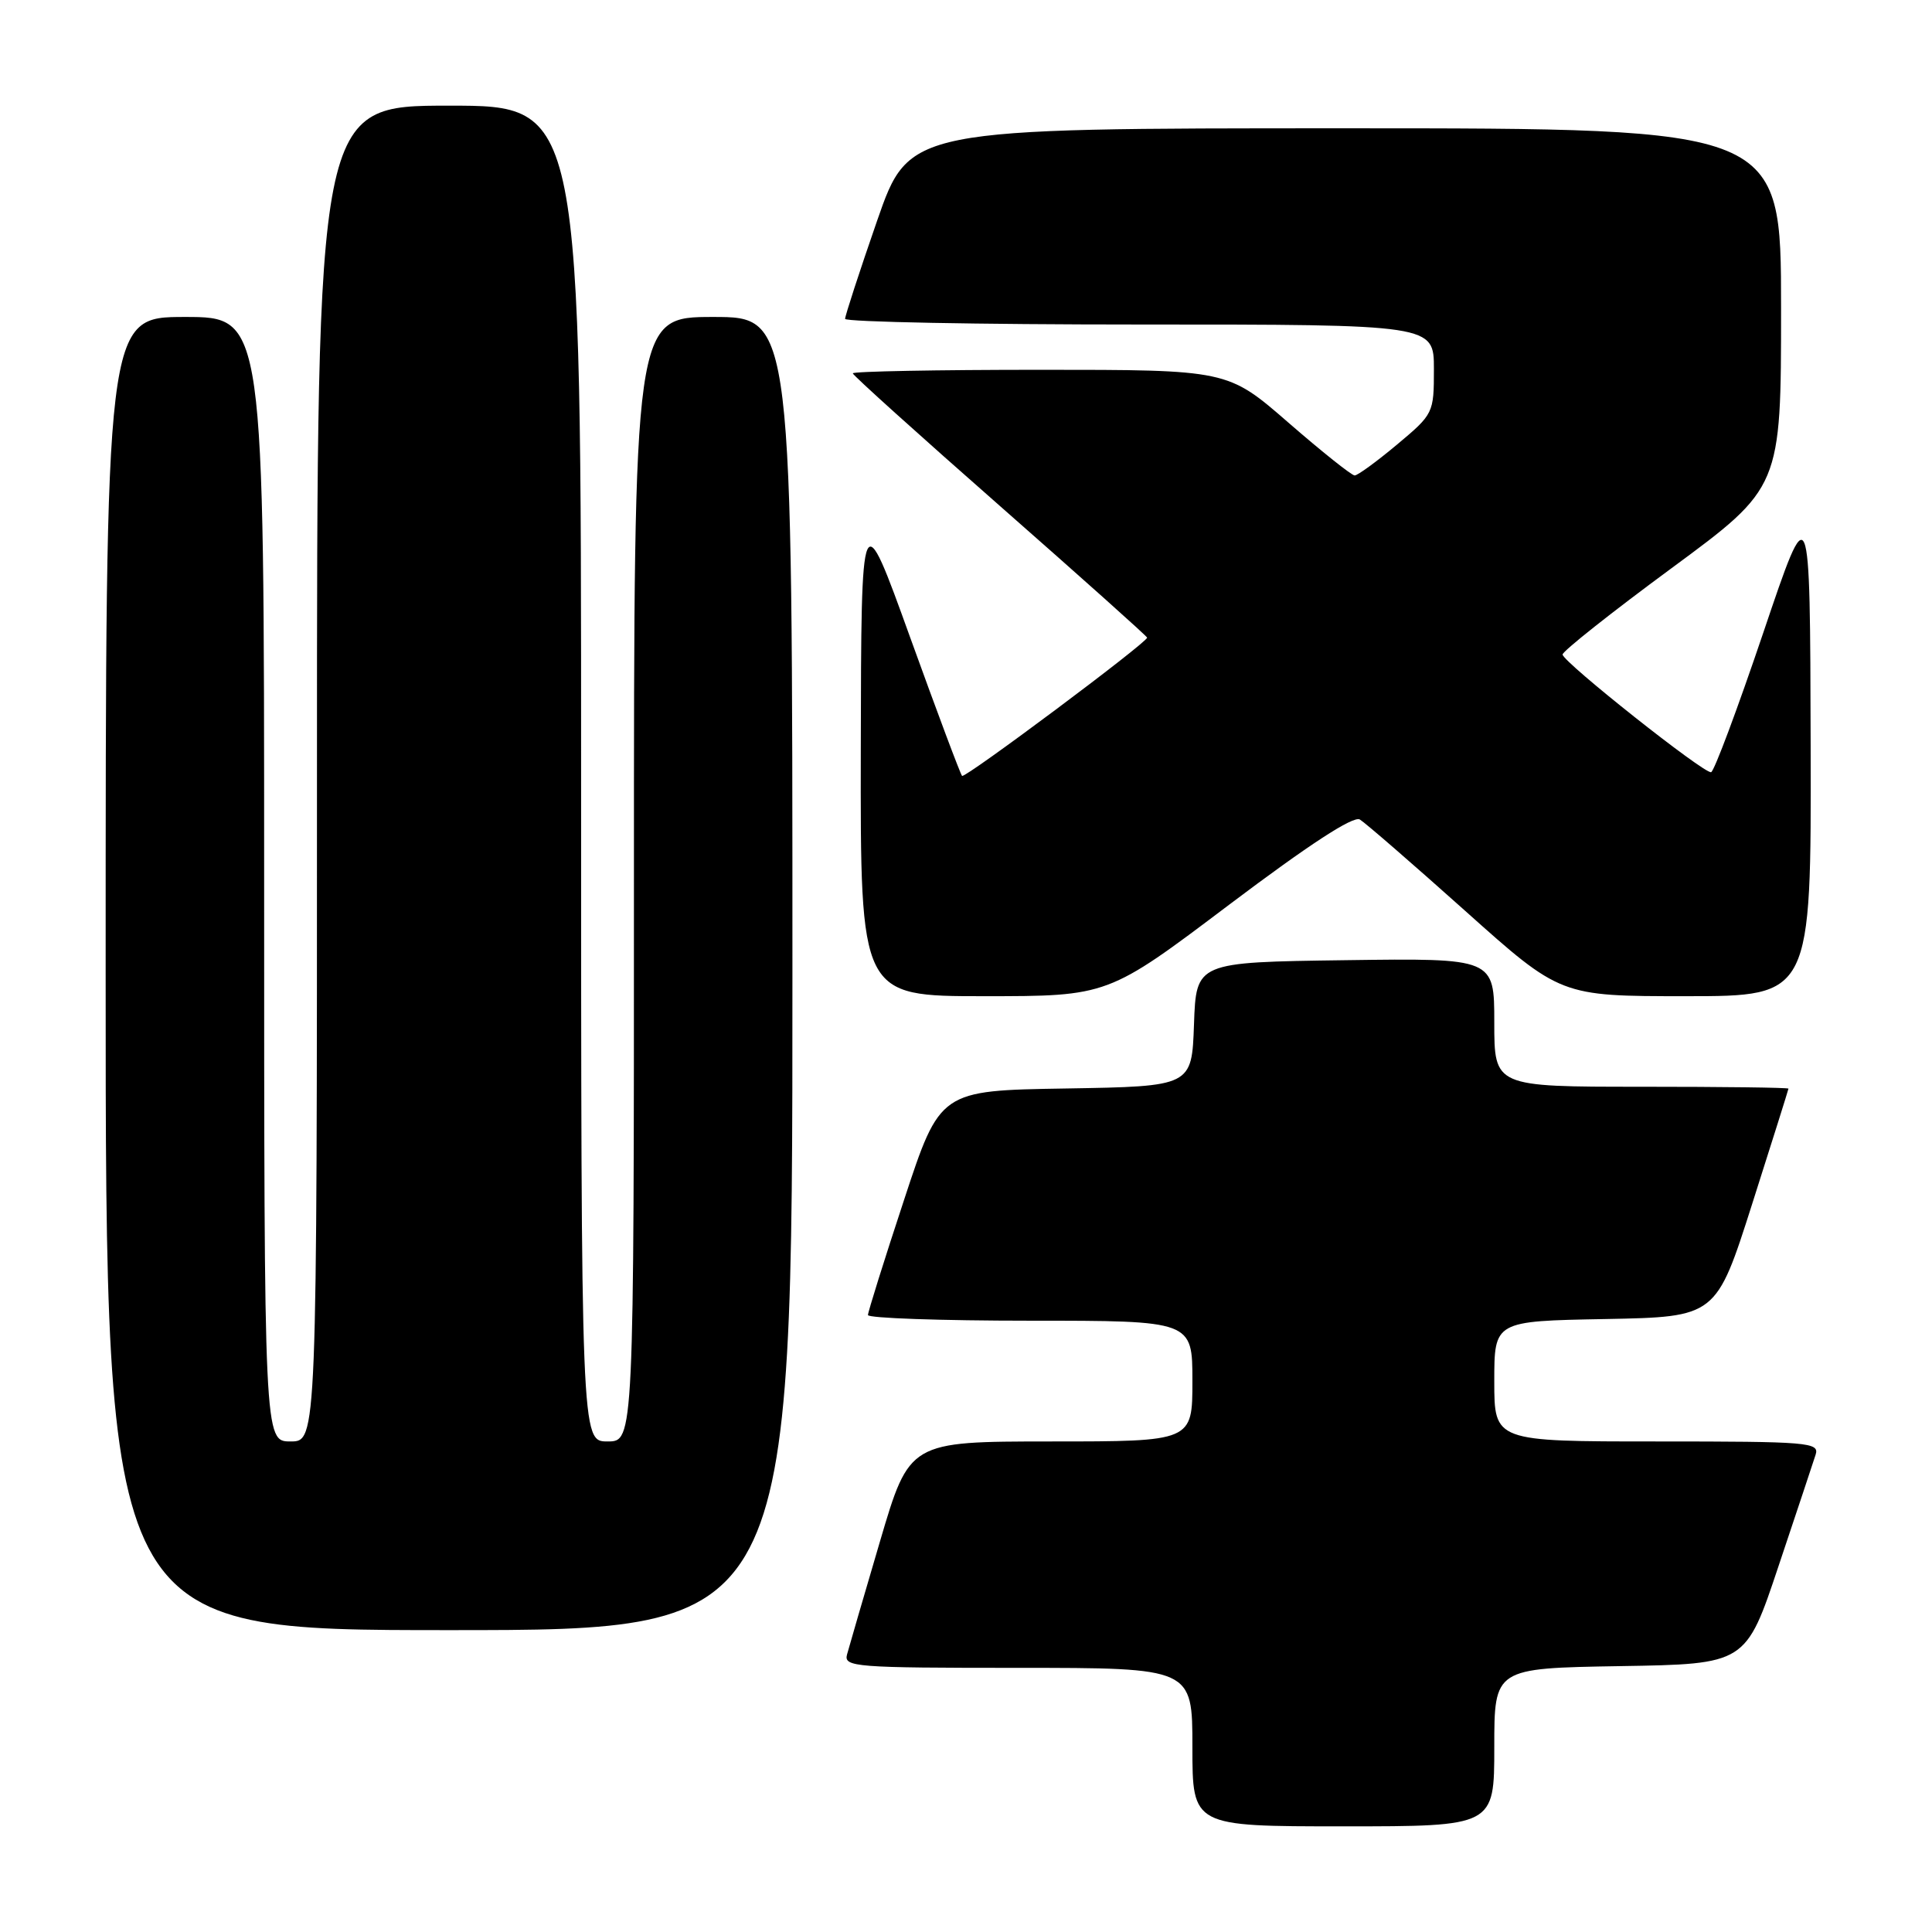 <?xml version="1.0" encoding="UTF-8" standalone="no"?>
<!DOCTYPE svg PUBLIC "-//W3C//DTD SVG 1.1//EN" "http://www.w3.org/Graphics/SVG/1.1/DTD/svg11.dtd" >
<svg xmlns="http://www.w3.org/2000/svg" xmlns:xlink="http://www.w3.org/1999/xlink" version="1.1" viewBox="0 0 256 256">
 <g >
 <path fill="currentColor"
d=" M 198.00 231.52 C 198.00 221.05 198.00 221.05 214.66 220.77 C 231.33 220.50 231.33 220.50 235.67 207.50 C 238.07 200.35 240.27 193.71 240.58 192.75 C 241.10 191.12 239.65 191.00 219.57 191.00 C 198.00 191.00 198.00 191.00 198.00 183.03 C 198.00 175.05 198.00 175.05 212.70 174.78 C 227.40 174.50 227.40 174.50 232.18 159.50 C 234.81 151.25 236.97 144.39 236.98 144.25 C 236.99 144.11 228.22 144.00 217.50 144.00 C 198.00 144.00 198.00 144.00 198.00 135.48 C 198.00 126.96 198.00 126.96 178.25 127.23 C 158.50 127.50 158.50 127.50 158.21 135.73 C 157.92 143.95 157.92 143.95 141.24 144.23 C 124.56 144.50 124.56 144.50 119.79 159.00 C 117.16 166.97 115.01 173.84 115.01 174.25 C 115.00 174.66 124.67 175.00 136.50 175.00 C 158.00 175.00 158.00 175.00 158.00 183.00 C 158.00 191.00 158.00 191.00 139.25 191.00 C 120.50 191.01 120.50 191.01 116.60 204.25 C 114.45 211.54 112.49 218.29 112.23 219.25 C 111.80 220.88 113.36 221.00 134.88 221.00 C 158.00 221.00 158.00 221.00 158.00 231.50 C 158.00 242.00 158.00 242.00 178.00 242.00 C 198.00 242.00 198.00 242.00 198.00 231.52 Z  M 105.00 129.00 C 105.00 42.00 105.00 42.00 94.50 42.00 C 84.00 42.00 84.00 42.00 84.00 116.50 C 84.00 191.00 84.00 191.00 80.50 191.00 C 77.00 191.00 77.00 191.00 77.00 102.50 C 77.00 14.00 77.00 14.00 59.50 14.00 C 42.00 14.00 42.00 14.00 42.00 102.50 C 42.00 191.00 42.00 191.00 38.50 191.00 C 35.00 191.00 35.00 191.00 35.00 116.50 C 35.00 42.00 35.00 42.00 24.50 42.00 C 14.00 42.00 14.00 42.00 14.00 129.00 C 14.00 216.00 14.00 216.00 59.50 216.00 C 105.00 216.00 105.00 216.00 105.00 129.00 Z  M 162.84 119.90 C 173.47 111.89 179.32 108.07 180.19 108.59 C 180.91 109.03 187.19 114.47 194.14 120.69 C 206.78 132.00 206.78 132.00 223.39 132.00 C 240.00 132.00 240.00 132.00 239.92 98.75 C 239.84 65.50 239.84 65.50 233.65 83.82 C 230.24 93.90 227.13 102.23 226.73 102.32 C 225.80 102.55 207.13 87.75 207.05 86.73 C 207.02 86.31 213.53 81.15 221.50 75.28 C 236.00 64.59 236.00 64.59 236.00 40.80 C 236.00 17.00 236.00 17.00 178.24 17.00 C 120.48 17.00 120.48 17.00 116.22 29.25 C 113.88 35.99 111.98 41.84 111.98 42.25 C 111.99 42.66 129.55 43.00 151.00 43.00 C 190.00 43.00 190.00 43.00 190.00 48.91 C 190.00 54.75 189.95 54.86 185.11 58.91 C 182.42 61.16 179.90 63.00 179.50 63.00 C 179.10 63.00 175.15 59.85 170.72 56.00 C 162.67 49.00 162.67 49.00 137.84 49.00 C 124.18 49.00 113.00 49.21 113.00 49.47 C 113.00 49.72 121.78 57.63 132.50 67.05 C 143.22 76.47 152.00 84.32 152.00 84.49 C 152.00 85.15 127.85 103.19 127.48 102.81 C 127.26 102.60 124.17 94.34 120.60 84.46 C 114.12 66.50 114.12 66.50 114.06 99.25 C 114.00 132.00 114.00 132.00 130.40 132.00 C 146.81 132.00 146.81 132.00 162.84 119.90 Z "/>
</g>
</svg>